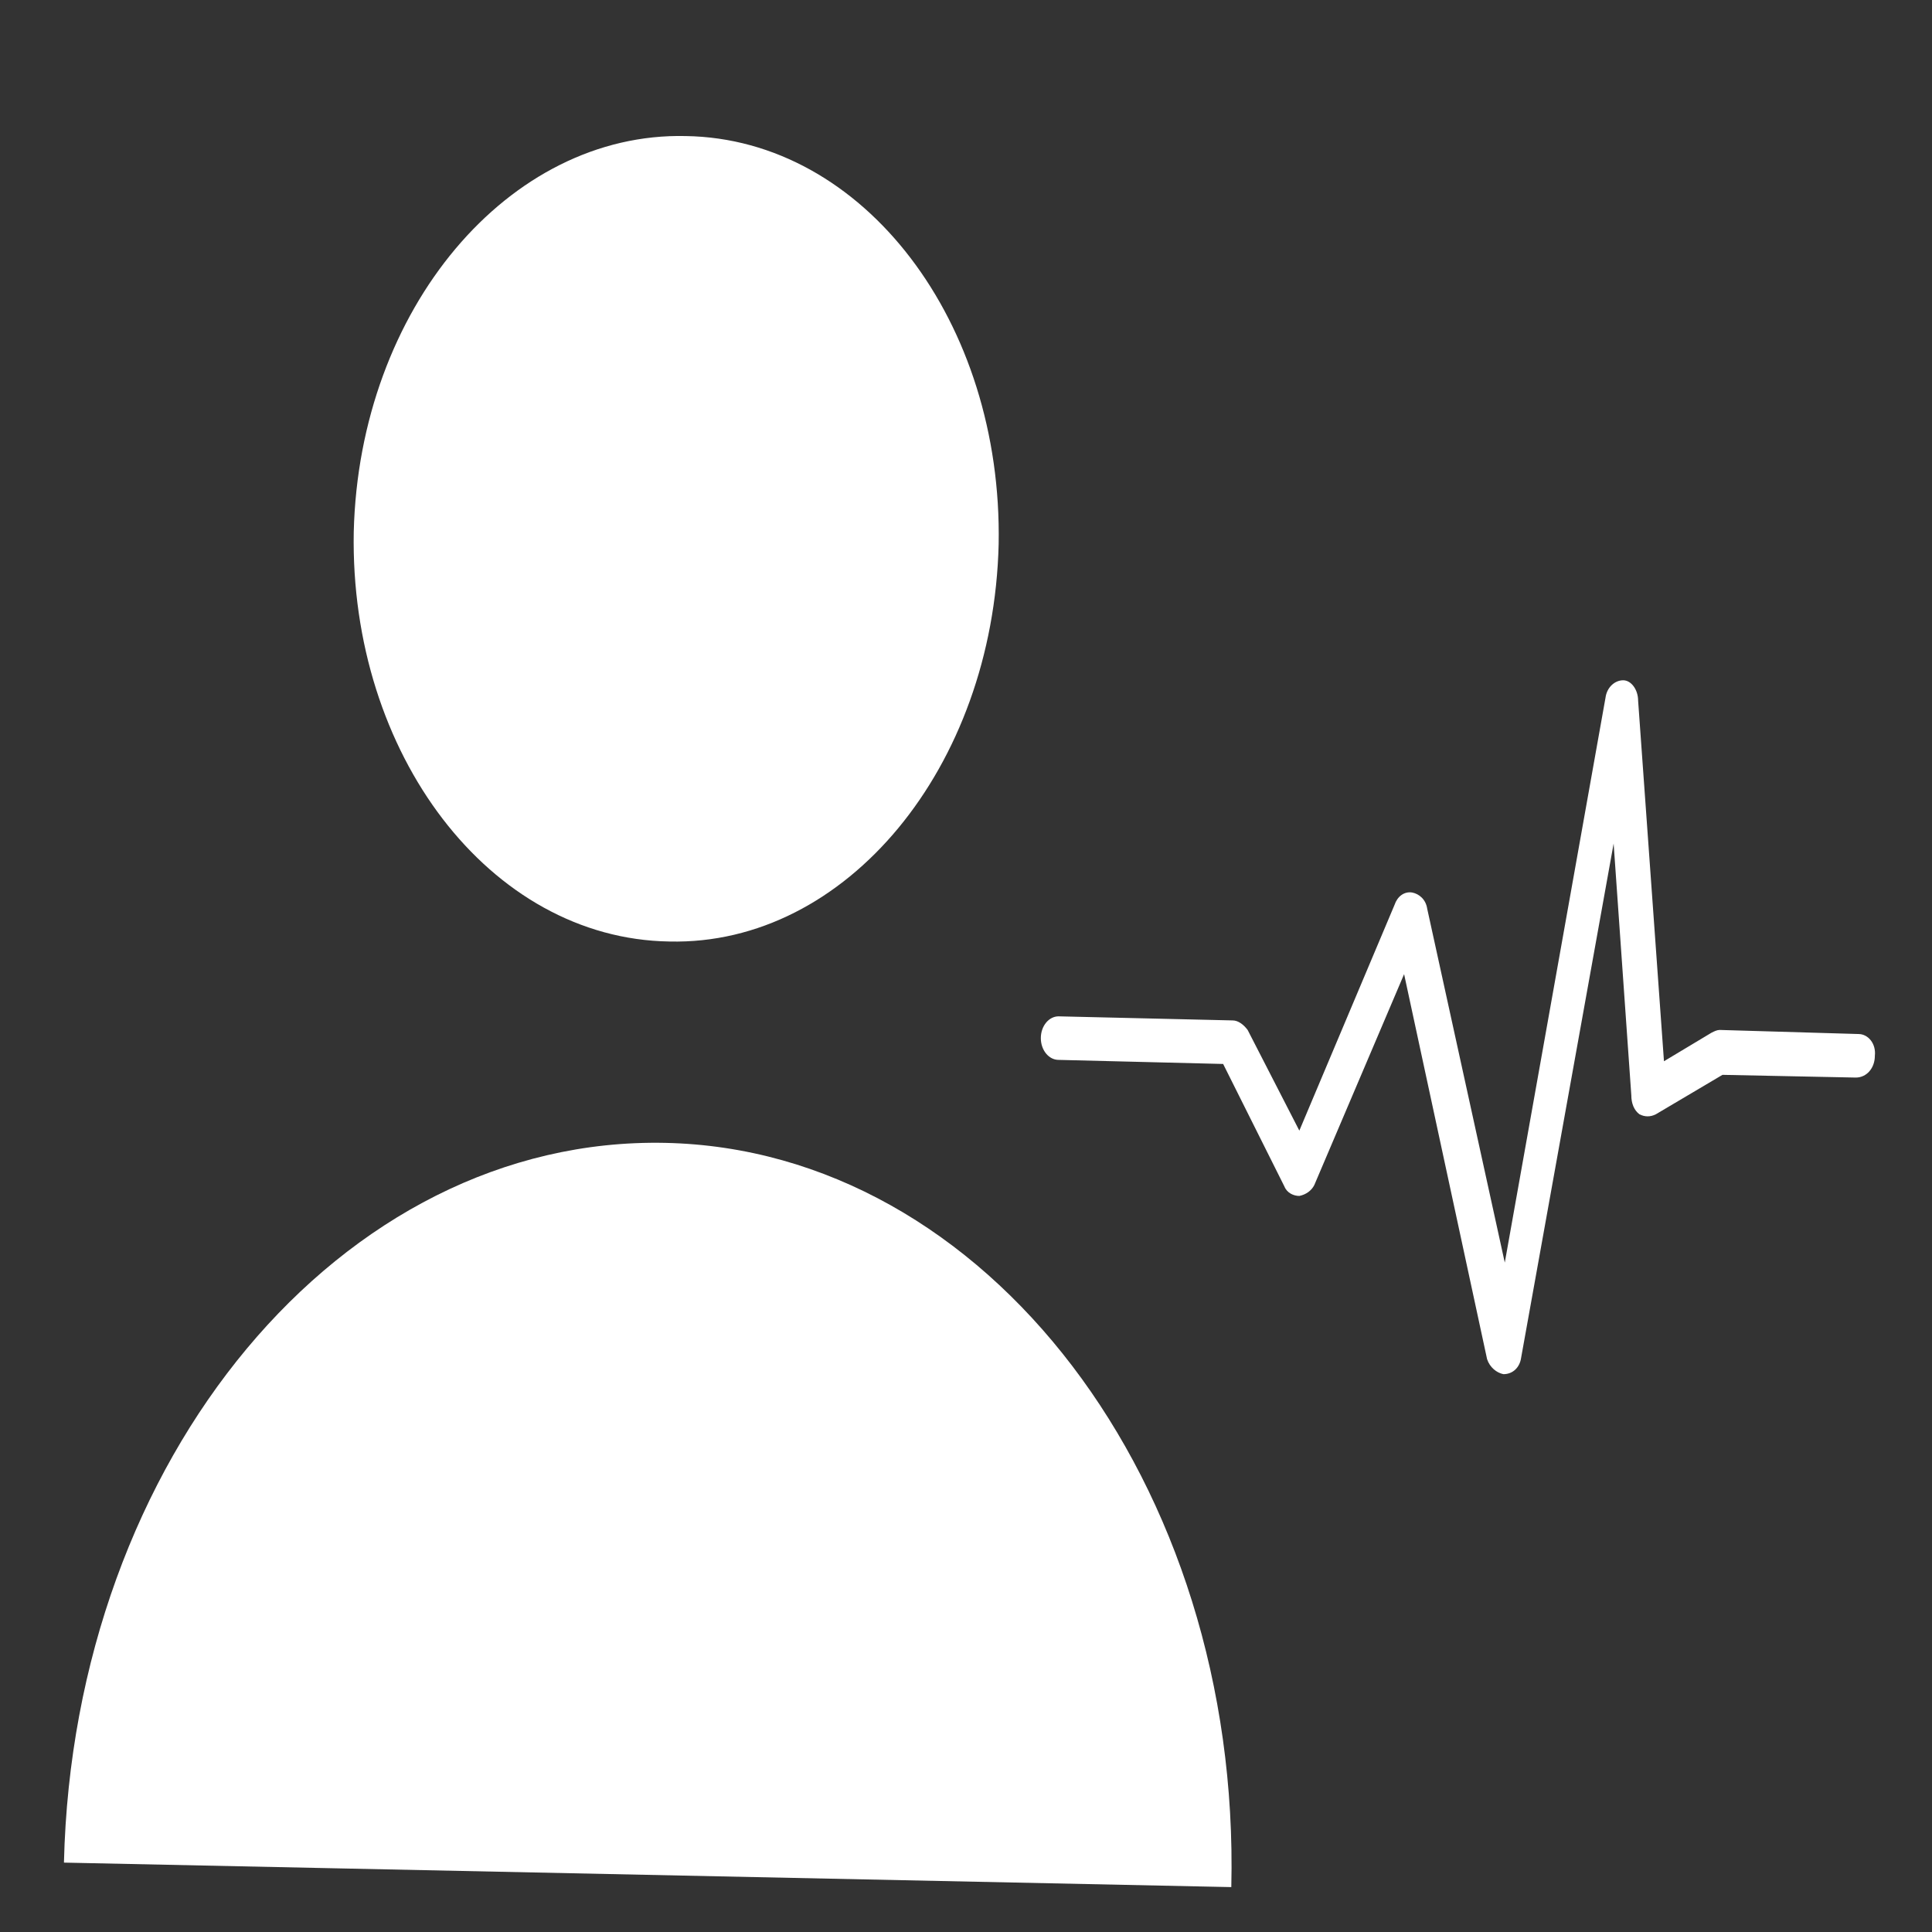 <?xml version="1.0" encoding="utf-8"?>
<!-- Generator: Adobe Illustrator 16.0.3, SVG Export Plug-In . SVG Version: 6.00 Build 0)  -->
<!DOCTYPE svg PUBLIC "-//W3C//DTD SVG 1.1//EN" "http://www.w3.org/Graphics/SVG/1.1/DTD/svg11.dtd">
<svg version="1.1" id="Capa_1" xmlns="http://www.w3.org/2000/svg" xmlns:xlink="http://www.w3.org/1999/xlink" x="0px" y="0px"
	 width="1.42px" height="1.42px" viewBox="0 0 1.42 1.42" enable-background="new 0 0 1.42 1.42" xml:space="preserve">
<rect x="0" y="0" width="1.42" height="1.42" fill="#333333" stroke="none"/>
<g>
	<path fill="#FFFFFF" d="M1.105,1.01C1.1,1.009,1.095,1.005,1.093,0.999L1.032,0.716L0.966,0.871
		C0.964,0.875,0.96,0.878,0.955,0.879c-0.004,0-0.009-0.002-0.011-0.007l-0.045-0.09L0.778,0.779c-0.007,0-0.013-0.007-0.013-0.016
		c0-0.009,0.006-0.016,0.013-0.016L0.906,0.75c0.004,0,0.008,0.003,0.011,0.007l0.038,0.074l0.07-0.166
		c0.002-0.006,0.007-0.01,0.013-0.009c0.005,0.001,0.01,0.005,0.011,0.012l0.057,0.26L1.18,0.513C1.181,0.505,1.187,0.5,1.193,0.5
		c0.006,0,0.011,0.007,0.011,0.015L1.223,0.78l0.035-0.021C1.26,0.758,1.262,0.757,1.264,0.757L1.366,0.76
		c0.007,0,0.013,0.007,0.012,0.016c0,0.009-0.006,0.016-0.014,0.016L1.266,0.79L1.217,0.819c-0.004,0.002-0.008,0.002-0.012,0
		C1.201,0.816,1.199,0.811,1.199,0.805L1.186,0.62L1.118,0.998C1.117,1.005,1.112,1.01,1.105,1.01L1.105,1.01z"/>
	<path fill="#FFFFFF" d="M0.504,0.1C0.635,0.102,0.737,0.237,0.734,0.4C0.73,0.564,0.622,0.695,0.492,0.692
		C0.36,0.69,0.257,0.554,0.26,0.391C0.264,0.227,0.374,0.097,0.504,0.1"/>
	<path fill="#FFFFFF" d="M0.489,0.84C0.251,0.835,0.054,1.072,0.047,1.369l0.858,0.018C0.912,1.09,0.725,0.845,0.489,0.84"/>
</g>
</svg>
